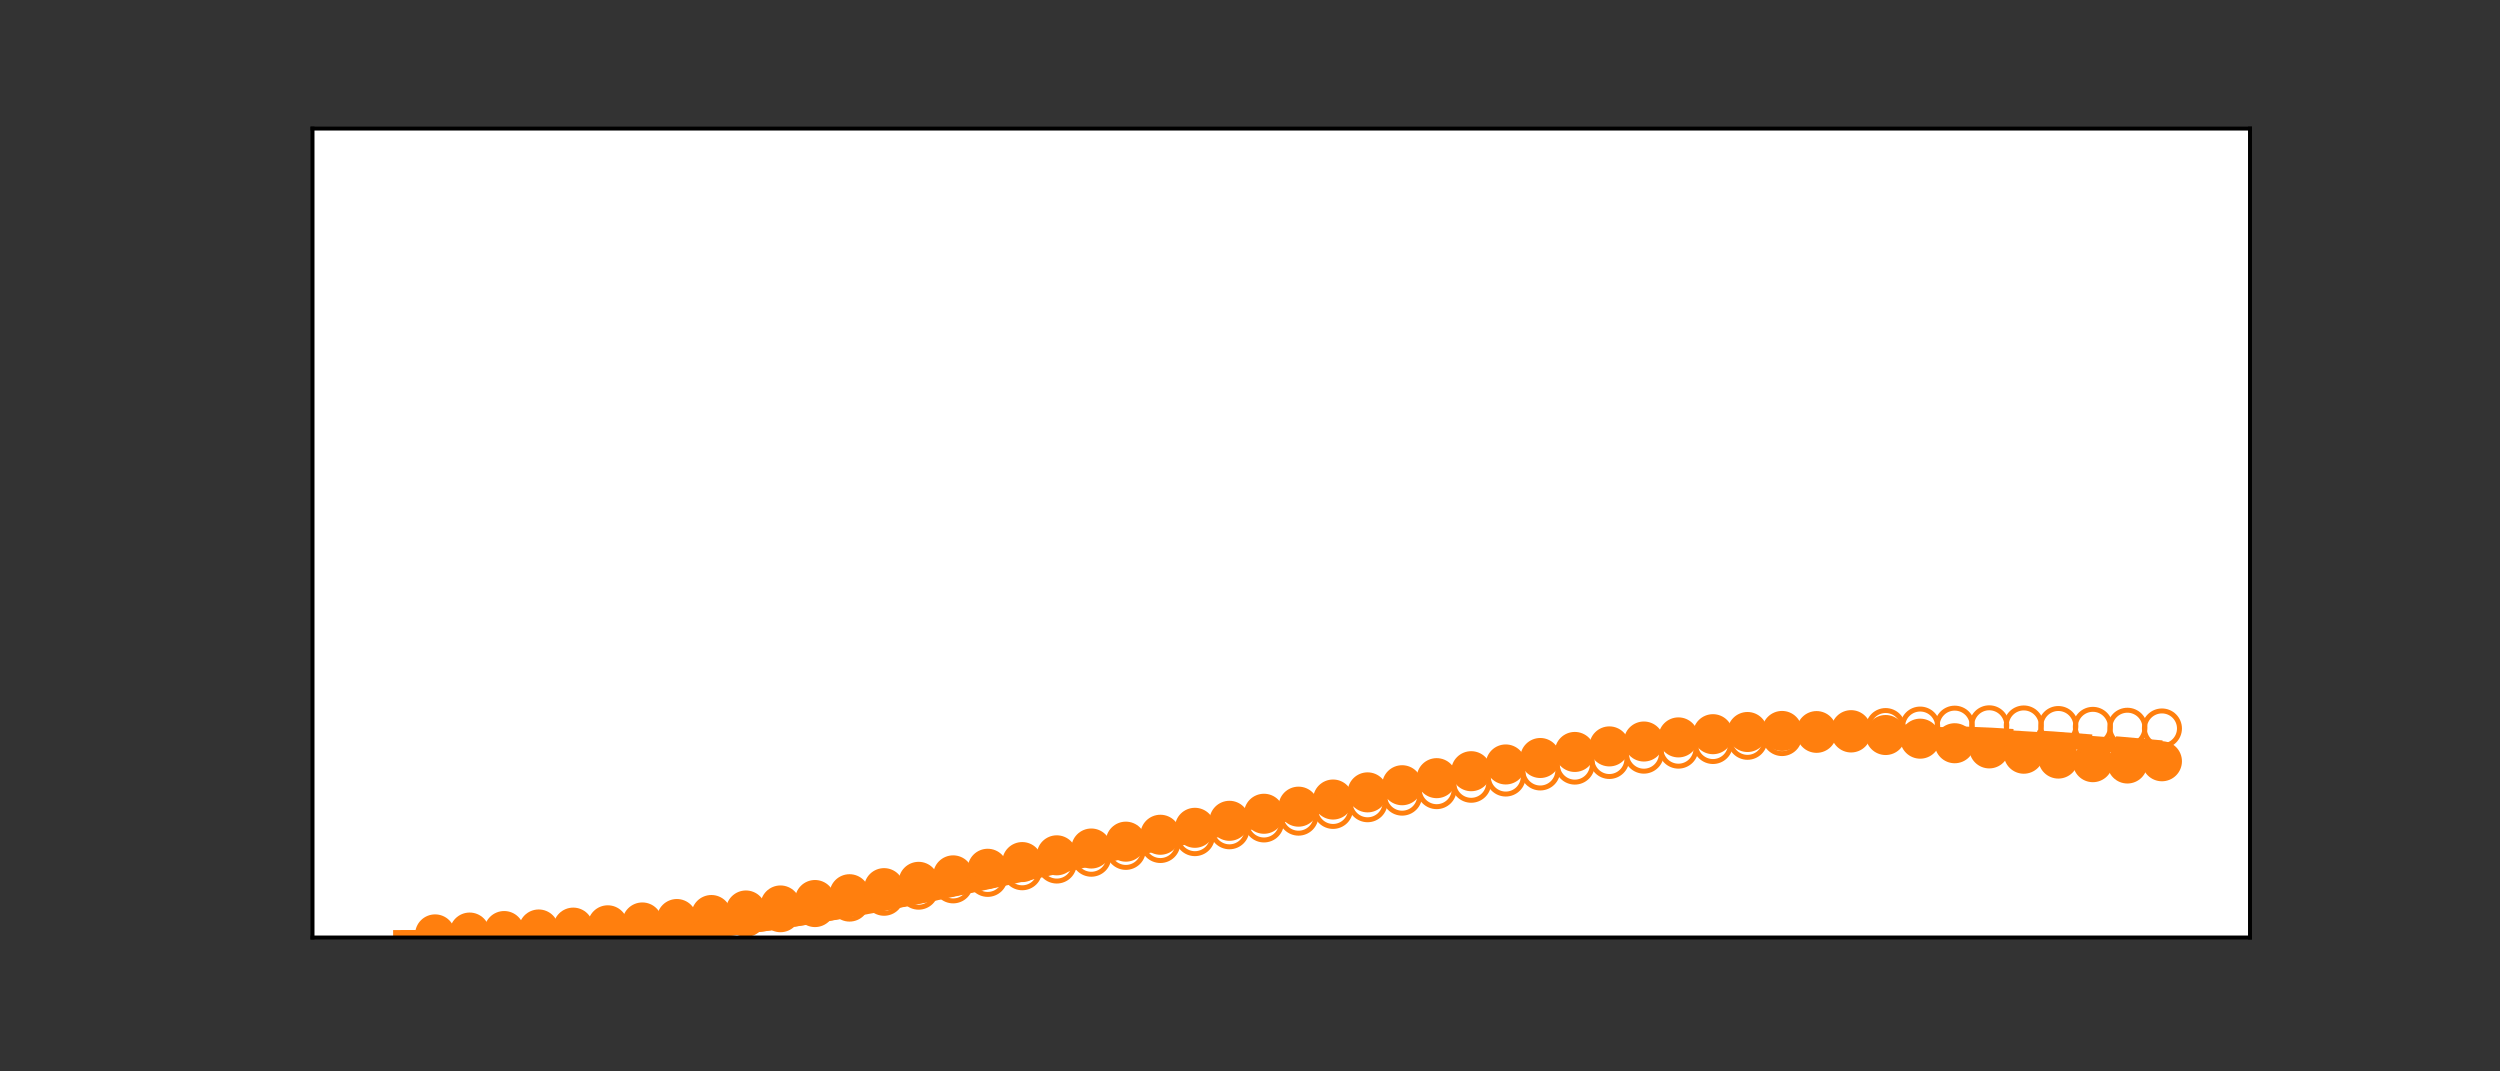 <?xml version="1.0" encoding="utf-8" standalone="no"?>
<!DOCTYPE svg PUBLIC "-//W3C//DTD SVG 1.1//EN"
  "http://www.w3.org/Graphics/SVG/1.1/DTD/svg11.dtd">
<!-- Created with matplotlib (https://matplotlib.org/) -->
<svg height="216pt" version="1.1" viewBox="0 0 504 216" width="504pt" xmlns="http://www.w3.org/2000/svg" xmlns:xlink="http://www.w3.org/1999/xlink">
 <rect x="0" y="0" width="504" height="216" fill="#333333" stroke="none"/>
 <defs>
  <style type="text/css">*{stroke-linecap:butt;stroke-linejoin:round;}</style>
 </defs>
 <g id="figure_1">
  <g id="patch_1">
   <path d="M 0 216 
L 504 216 
L 504 0 
L 0 0 
z
" style="fill:none;"/>
  </g>
  <g id="axes_1">
   <g id="patch_2">
    <path d="M 63 189 
L 453.6 189 
L 453.6 25.92 
L 63 25.92 
z
" style="fill:#ffffff;"/>
   </g>
   <g id="PathCollection_1">
    <path clip-path="url(#pdc7cd2b547)" d="M 87.717 192.539 
C 88.655 192.539 89.554 192.166 90.217 191.503 
C 90.88 190.84 91.253 189.941 91.253 189.003 
C 91.253 188.066 90.88 187.166 90.217 186.503 
C 89.554 185.84 88.655 185.468 87.717 185.468 
C 86.779 185.468 85.88 185.84 85.217 186.503 
C 84.554 187.166 84.182 188.066 84.182 189.003 
C 84.182 189.941 84.554 190.84 85.217 191.503 
C 85.88 192.166 86.779 192.539 87.717 192.539 
z
" style="fill:none;stroke:#ff7f0e;"/>
   </g>
   <g id="PathCollection_2">
    <path clip-path="url(#pdc7cd2b547)" d="M 94.68 192.388 
C 95.617 192.388 96.517 192.016 97.18 191.353 
C 97.843 190.69 98.215 189.791 98.215 188.853 
C 98.215 187.915 97.843 187.016 97.18 186.353 
C 96.517 185.69 95.617 185.317 94.68 185.317 
C 93.742 185.317 92.843 185.69 92.18 186.353 
C 91.517 187.016 91.144 187.915 91.144 188.853 
C 91.144 189.791 91.517 190.69 92.18 191.353 
C 92.843 192.016 93.742 192.388 94.68 192.388 
z
" style="fill:none;stroke:#ff7f0e;"/>
   </g>
   <g id="PathCollection_3">
    <path clip-path="url(#pdc7cd2b547)" d="M 101.642 192.204 
C 102.58 192.204 103.479 191.832 104.142 191.169 
C 104.805 190.505 105.178 189.606 105.178 188.669 
C 105.178 187.731 104.805 186.832 104.142 186.169 
C 103.479 185.505 102.58 185.133 101.642 185.133 
C 100.705 185.133 99.805 185.505 99.142 186.169 
C 98.479 186.832 98.107 187.731 98.107 188.669 
C 98.107 189.606 98.479 190.505 99.142 191.169 
C 99.805 191.832 100.705 192.204 101.642 192.204 
z
" style="fill:none;stroke:#ff7f0e;"/>
   </g>
   <g id="PathCollection_4">
    <path clip-path="url(#pdc7cd2b547)" d="M 108.605 191.955 
C 109.542 191.955 110.442 191.582 111.105 190.919 
C 111.768 190.256 112.14 189.357 112.14 188.419 
C 112.14 187.482 111.768 186.582 111.105 185.919 
C 110.442 185.256 109.542 184.884 108.605 184.884 
C 107.667 184.884 106.768 185.256 106.105 185.919 
C 105.442 186.582 105.069 187.482 105.069 188.419 
C 105.069 189.357 105.442 190.256 106.105 190.919 
C 106.768 191.582 107.667 191.955 108.605 191.955 
z
" style="fill:none;stroke:#ff7f0e;"/>
   </g>
   <g id="PathCollection_5">
    <path clip-path="url(#pdc7cd2b547)" d="M 115.567 191.62 
C 116.505 191.62 117.404 191.247 118.067 190.584 
C 118.73 189.921 119.103 189.022 119.103 188.084 
C 119.103 187.147 118.73 186.247 118.067 185.584 
C 117.404 184.921 116.505 184.549 115.567 184.549 
C 114.63 184.549 113.73 184.921 113.067 185.584 
C 112.404 186.247 112.032 187.147 112.032 188.084 
C 112.032 189.022 112.404 189.921 113.067 190.584 
C 113.73 191.247 114.63 191.62 115.567 191.62 
z
" style="fill:none;stroke:#ff7f0e;"/>
   </g>
   <g id="PathCollection_6">
    <path clip-path="url(#pdc7cd2b547)" d="M 122.53 191.186 
C 123.468 191.186 124.367 190.813 125.03 190.15 
C 125.693 189.487 126.065 188.588 126.065 187.65 
C 126.065 186.712 125.693 185.813 125.03 185.15 
C 124.367 184.487 123.468 184.114 122.53 184.114 
C 121.592 184.114 120.693 184.487 120.03 185.15 
C 119.367 185.813 118.994 186.712 118.994 187.65 
C 118.994 188.588 119.367 189.487 120.03 190.15 
C 120.693 190.813 121.592 191.186 122.53 191.186 
z
" style="fill:none;stroke:#ff7f0e;"/>
   </g>
   <g id="PathCollection_7">
    <path clip-path="url(#pdc7cd2b547)" d="M 129.493 190.645 
C 130.43 190.645 131.33 190.272 131.993 189.609 
C 132.656 188.946 133.028 188.047 133.028 187.109 
C 133.028 186.172 132.656 185.272 131.993 184.609 
C 131.33 183.946 130.43 183.574 129.493 183.574 
C 128.555 183.574 127.656 183.946 126.993 184.609 
C 126.33 185.272 125.957 186.172 125.957 187.109 
C 125.957 188.047 126.33 188.946 126.993 189.609 
C 127.656 190.272 128.555 190.645 129.493 190.645 
z
" style="fill:none;stroke:#ff7f0e;"/>
   </g>
   <g id="PathCollection_8">
    <path clip-path="url(#pdc7cd2b547)" d="M 136.455 189.996 
C 137.393 189.996 138.292 189.623 138.955 188.96 
C 139.618 188.297 139.991 187.398 139.991 186.46 
C 139.991 185.522 139.618 184.623 138.955 183.96 
C 138.292 183.297 137.393 182.925 136.455 182.925 
C 135.517 182.925 134.618 183.297 133.955 183.96 
C 133.292 184.623 132.92 185.522 132.92 186.46 
C 132.92 187.398 133.292 188.297 133.955 188.96 
C 134.618 189.623 135.517 189.996 136.455 189.996 
z
" style="fill:none;stroke:#ff7f0e;"/>
   </g>
   <g id="PathCollection_9">
    <path clip-path="url(#pdc7cd2b547)" d="M 143.418 189.241 
C 144.355 189.241 145.255 188.868 145.918 188.205 
C 146.581 187.542 146.953 186.643 146.953 185.705 
C 146.953 184.767 146.581 183.868 145.918 183.205 
C 145.255 182.542 144.355 182.169 143.418 182.169 
C 142.48 182.169 141.581 182.542 140.918 183.205 
C 140.255 183.868 139.882 184.767 139.882 185.705 
C 139.882 186.643 140.255 187.542 140.918 188.205 
C 141.581 188.868 142.48 189.241 143.418 189.241 
z
" style="fill:none;stroke:#ff7f0e;"/>
   </g>
   <g id="PathCollection_10">
    <path clip-path="url(#pdc7cd2b547)" d="M 150.38 188.385 
C 151.318 188.385 152.217 188.012 152.88 187.349 
C 153.543 186.686 153.916 185.787 153.916 184.849 
C 153.916 183.911 153.543 183.012 152.88 182.349 
C 152.217 181.686 151.318 181.314 150.38 181.314 
C 149.443 181.314 148.543 181.686 147.88 182.349 
C 147.217 183.012 146.845 183.911 146.845 184.849 
C 146.845 185.787 147.217 186.686 147.88 187.349 
C 148.543 188.012 149.443 188.385 150.38 188.385 
z
" style="fill:none;stroke:#ff7f0e;"/>
   </g>
   <g id="PathCollection_11">
    <path clip-path="url(#pdc7cd2b547)" d="M 157.343 187.435 
C 158.28 187.435 159.18 187.063 159.843 186.4 
C 160.506 185.737 160.878 184.838 160.878 183.9 
C 160.878 182.962 160.506 182.063 159.843 181.4 
C 159.18 180.737 158.28 180.364 157.343 180.364 
C 156.405 180.364 155.506 180.737 154.843 181.4 
C 154.18 182.063 153.807 182.962 153.807 183.9 
C 153.807 184.838 154.18 185.737 154.843 186.4 
C 155.506 187.063 156.405 187.435 157.343 187.435 
z
" style="fill:none;stroke:#ff7f0e;"/>
   </g>
   <g id="PathCollection_12">
    <path clip-path="url(#pdc7cd2b547)" d="M 164.305 186.402 
C 165.243 186.402 166.142 186.029 166.805 185.366 
C 167.468 184.703 167.841 183.804 167.841 182.866 
C 167.841 181.929 167.468 181.029 166.805 180.366 
C 166.142 179.703 165.243 179.331 164.305 179.331 
C 163.368 179.331 162.468 179.703 161.805 180.366 
C 161.142 181.029 160.77 181.929 160.77 182.866 
C 160.77 183.804 161.142 184.703 161.805 185.366 
C 162.468 186.029 163.368 186.402 164.305 186.402 
z
" style="fill:none;stroke:#ff7f0e;"/>
   </g>
   <g id="PathCollection_13">
    <path clip-path="url(#pdc7cd2b547)" d="M 171.268 185.294 
C 172.206 185.294 173.105 184.921 173.768 184.258 
C 174.431 183.595 174.803 182.696 174.803 181.758 
C 174.803 180.821 174.431 179.921 173.768 179.258 
C 173.105 178.595 172.206 178.223 171.268 178.223 
C 170.33 178.223 169.431 178.595 168.768 179.258 
C 168.105 179.921 167.732 180.821 167.732 181.758 
C 167.732 182.696 168.105 183.595 168.768 184.258 
C 169.431 184.921 170.33 185.294 171.268 185.294 
z
" style="fill:none;stroke:#ff7f0e;"/>
   </g>
   <g id="PathCollection_14">
    <path clip-path="url(#pdc7cd2b547)" d="M 178.23 184.121 
C 179.168 184.121 180.067 183.748 180.73 183.085 
C 181.393 182.422 181.766 181.523 181.766 180.585 
C 181.766 179.648 181.393 178.748 180.73 178.085 
C 180.067 177.422 179.168 177.05 178.23 177.05 
C 177.293 177.05 176.393 177.422 175.73 178.085 
C 175.067 178.748 174.695 179.648 174.695 180.585 
C 174.695 181.523 175.067 182.422 175.73 183.085 
C 176.393 183.748 177.293 184.121 178.23 184.121 
z
" style="fill:none;stroke:#ff7f0e;"/>
   </g>
   <g id="PathCollection_15">
    <path clip-path="url(#pdc7cd2b547)" d="M 185.193 182.894 
C 186.131 182.894 187.03 182.521 187.693 181.858 
C 188.356 181.195 188.729 180.296 188.729 179.358 
C 188.729 178.42 188.356 177.521 187.693 176.858 
C 187.03 176.195 186.131 175.823 185.193 175.823 
C 184.255 175.823 183.356 176.195 182.693 176.858 
C 182.03 177.521 181.658 178.42 181.658 179.358 
C 181.658 180.296 182.03 181.195 182.693 181.858 
C 183.356 182.521 184.255 182.894 185.193 182.894 
z
" style="fill:none;stroke:#ff7f0e;"/>
   </g>
   <g id="PathCollection_16">
    <path clip-path="url(#pdc7cd2b547)" d="M 192.156 181.621 
C 193.093 181.621 193.993 181.249 194.656 180.586 
C 195.319 179.923 195.691 179.024 195.691 178.086 
C 195.691 177.148 195.319 176.249 194.656 175.586 
C 193.993 174.923 193.093 174.55 192.156 174.55 
C 191.218 174.55 190.319 174.923 189.656 175.586 
C 188.993 176.249 188.62 177.148 188.62 178.086 
C 188.62 179.024 188.993 179.923 189.656 180.586 
C 190.319 181.249 191.218 181.621 192.156 181.621 
z
" style="fill:none;stroke:#ff7f0e;"/>
   </g>
   <g id="PathCollection_17">
    <path clip-path="url(#pdc7cd2b547)" d="M 199.118 180.313 
C 200.056 180.313 200.955 179.941 201.618 179.278 
C 202.281 178.615 202.654 177.715 202.654 176.778 
C 202.654 175.84 202.281 174.941 201.618 174.278 
C 200.955 173.615 200.056 173.242 199.118 173.242 
C 198.181 173.242 197.281 173.615 196.618 174.278 
C 195.955 174.941 195.583 175.84 195.583 176.778 
C 195.583 177.715 195.955 178.615 196.618 179.278 
C 197.281 179.941 198.181 180.313 199.118 180.313 
z
" style="fill:none;stroke:#ff7f0e;"/>
   </g>
   <g id="PathCollection_18">
    <path clip-path="url(#pdc7cd2b547)" d="M 206.081 178.977 
C 207.018 178.977 207.918 178.604 208.581 177.941 
C 209.244 177.278 209.616 176.379 209.616 175.441 
C 209.616 174.504 209.244 173.604 208.581 172.941 
C 207.918 172.278 207.018 171.906 206.081 171.906 
C 205.143 171.906 204.244 172.278 203.581 172.941 
C 202.918 173.604 202.545 174.504 202.545 175.441 
C 202.545 176.379 202.918 177.278 203.581 177.941 
C 204.244 178.604 205.143 178.977 206.081 178.977 
z
" style="fill:none;stroke:#ff7f0e;"/>
   </g>
   <g id="PathCollection_19">
    <path clip-path="url(#pdc7cd2b547)" d="M 213.043 177.62 
C 213.981 177.62 214.88 177.248 215.543 176.585 
C 216.206 175.922 216.579 175.022 216.579 174.085 
C 216.579 173.147 216.206 172.248 215.543 171.585 
C 214.88 170.922 213.981 170.549 213.043 170.549 
C 212.106 170.549 211.206 170.922 210.543 171.585 
C 209.88 172.248 209.508 173.147 209.508 174.085 
C 209.508 175.022 209.88 175.922 210.543 176.585 
C 211.206 177.248 212.106 177.62 213.043 177.62 
z
" style="fill:none;stroke:#ff7f0e;"/>
   </g>
   <g id="PathCollection_20">
    <path clip-path="url(#pdc7cd2b547)" d="M 220.006 176.249 
C 220.944 176.249 221.843 175.876 222.506 175.213 
C 223.169 174.55 223.541 173.651 223.541 172.713 
C 223.541 171.776 223.169 170.876 222.506 170.213 
C 221.843 169.55 220.944 169.178 220.006 169.178 
C 219.068 169.178 218.169 169.55 217.506 170.213 
C 216.843 170.876 216.47 171.776 216.47 172.713 
C 216.47 173.651 216.843 174.55 217.506 175.213 
C 218.169 175.876 219.068 176.249 220.006 176.249 
z
" style="fill:none;stroke:#ff7f0e;"/>
   </g>
   <g id="PathCollection_21">
    <path clip-path="url(#pdc7cd2b547)" d="M 226.968 174.869 
C 227.906 174.869 228.805 174.496 229.468 173.833 
C 230.131 173.17 230.504 172.271 230.504 171.333 
C 230.504 170.395 230.131 169.496 229.468 168.833 
C 228.805 168.17 227.906 167.798 226.968 167.798 
C 226.031 167.798 225.131 168.17 224.468 168.833 
C 223.805 169.496 223.433 170.395 223.433 171.333 
C 223.433 172.271 223.805 173.17 224.468 173.833 
C 225.131 174.496 226.031 174.869 226.968 174.869 
z
" style="fill:none;stroke:#ff7f0e;"/>
   </g>
   <g id="PathCollection_22">
    <path clip-path="url(#pdc7cd2b547)" d="M 233.931 173.484 
C 234.869 173.484 235.768 173.111 236.431 172.448 
C 237.094 171.785 237.467 170.886 237.467 169.948 
C 237.467 169.011 237.094 168.111 236.431 167.448 
C 235.768 166.785 234.869 166.413 233.931 166.413 
C 232.993 166.413 232.094 166.785 231.431 167.448 
C 230.768 168.111 230.395 169.011 230.395 169.948 
C 230.395 170.886 230.768 171.785 231.431 172.448 
C 232.094 173.111 232.993 173.484 233.931 173.484 
z
" style="fill:none;stroke:#ff7f0e;"/>
   </g>
   <g id="PathCollection_23">
    <path clip-path="url(#pdc7cd2b547)" d="M 240.894 172.099 
C 241.831 172.099 242.731 171.726 243.394 171.063 
C 244.057 170.4 244.429 169.501 244.429 168.563 
C 244.429 167.625 244.057 166.726 243.394 166.063 
C 242.731 165.4 241.831 165.027 240.894 165.027 
C 239.956 165.027 239.057 165.4 238.394 166.063 
C 237.731 166.726 237.358 167.625 237.358 168.563 
C 237.358 169.501 237.731 170.4 238.394 171.063 
C 239.057 171.726 239.956 172.099 240.894 172.099 
z
" style="fill:none;stroke:#ff7f0e;"/>
   </g>
   <g id="PathCollection_24">
    <path clip-path="url(#pdc7cd2b547)" d="M 247.856 170.716 
C 248.794 170.716 249.693 170.343 250.356 169.68 
C 251.019 169.017 251.392 168.118 251.392 167.18 
C 251.392 166.243 251.019 165.343 250.356 164.68 
C 249.693 164.017 248.794 163.645 247.856 163.645 
C 246.919 163.645 246.019 164.017 245.356 164.68 
C 244.693 165.343 244.321 166.243 244.321 167.18 
C 244.321 168.118 244.693 169.017 245.356 169.68 
C 246.019 170.343 246.919 170.716 247.856 170.716 
z
" style="fill:none;stroke:#ff7f0e;"/>
   </g>
   <g id="PathCollection_25">
    <path clip-path="url(#pdc7cd2b547)" d="M 254.819 169.338 
C 255.756 169.338 256.656 168.966 257.319 168.303 
C 257.982 167.64 258.354 166.74 258.354 165.803 
C 258.354 164.865 257.982 163.966 257.319 163.303 
C 256.656 162.64 255.756 162.267 254.819 162.267 
C 253.881 162.267 252.982 162.64 252.319 163.303 
C 251.656 163.966 251.283 164.865 251.283 165.803 
C 251.283 166.74 251.656 167.64 252.319 168.303 
C 252.982 168.966 253.881 169.338 254.819 169.338 
z
" style="fill:none;stroke:#ff7f0e;"/>
   </g>
   <g id="PathCollection_26">
    <path clip-path="url(#pdc7cd2b547)" d="M 261.781 167.969 
C 262.719 167.969 263.618 167.596 264.281 166.933 
C 264.944 166.27 265.317 165.371 265.317 164.433 
C 265.317 163.496 264.944 162.596 264.281 161.933 
C 263.618 161.27 262.719 160.898 261.781 160.898 
C 260.844 160.898 259.944 161.27 259.281 161.933 
C 258.618 162.596 258.246 163.496 258.246 164.433 
C 258.246 165.371 258.618 166.27 259.281 166.933 
C 259.944 167.596 260.844 167.969 261.781 167.969 
z
" style="fill:none;stroke:#ff7f0e;"/>
   </g>
   <g id="PathCollection_27">
    <path clip-path="url(#pdc7cd2b547)" d="M 268.744 166.61 
C 269.681 166.61 270.581 166.237 271.244 165.574 
C 271.907 164.911 272.279 164.012 272.279 163.074 
C 272.279 162.137 271.907 161.237 271.244 160.574 
C 270.581 159.911 269.681 159.539 268.744 159.539 
C 267.806 159.539 266.907 159.911 266.244 160.574 
C 265.581 161.237 265.208 162.137 265.208 163.074 
C 265.208 164.012 265.581 164.911 266.244 165.574 
C 266.907 166.237 267.806 166.61 268.744 166.61 
z
" style="fill:none;stroke:#ff7f0e;"/>
   </g>
   <g id="PathCollection_28">
    <path clip-path="url(#pdc7cd2b547)" d="M 275.706 165.264 
C 276.644 165.264 277.543 164.892 278.206 164.229 
C 278.869 163.566 279.242 162.666 279.242 161.729 
C 279.242 160.791 278.869 159.892 278.206 159.229 
C 277.543 158.566 276.644 158.193 275.706 158.193 
C 274.769 158.193 273.869 158.566 273.206 159.229 
C 272.543 159.892 272.171 160.791 272.171 161.729 
C 272.171 162.666 272.543 163.566 273.206 164.229 
C 273.869 164.892 274.769 165.264 275.706 165.264 
z
" style="fill:none;stroke:#ff7f0e;"/>
   </g>
   <g id="PathCollection_29">
    <path clip-path="url(#pdc7cd2b547)" d="M 282.669 163.934 
C 283.607 163.934 284.506 163.562 285.169 162.899 
C 285.832 162.236 286.205 161.337 286.205 160.399 
C 286.205 159.461 285.832 158.562 285.169 157.899 
C 284.506 157.236 283.607 156.863 282.669 156.863 
C 281.731 156.863 280.832 157.236 280.169 157.899 
C 279.506 158.562 279.133 159.461 279.133 160.399 
C 279.133 161.337 279.506 162.236 280.169 162.899 
C 280.832 163.562 281.731 163.934 282.669 163.934 
z
" style="fill:none;stroke:#ff7f0e;"/>
   </g>
   <g id="PathCollection_30">
    <path clip-path="url(#pdc7cd2b547)" d="M 289.632 162.624 
C 290.569 162.624 291.469 162.252 292.132 161.589 
C 292.795 160.926 293.167 160.027 293.167 159.089 
C 293.167 158.151 292.795 157.252 292.132 156.589 
C 291.469 155.926 290.569 155.553 289.632 155.553 
C 288.694 155.553 287.795 155.926 287.132 156.589 
C 286.469 157.252 286.096 158.151 286.096 159.089 
C 286.096 160.027 286.469 160.926 287.132 161.589 
C 287.795 162.252 288.694 162.624 289.632 162.624 
z
" style="fill:none;stroke:#ff7f0e;"/>
   </g>
   <g id="PathCollection_31">
    <path clip-path="url(#pdc7cd2b547)" d="M 296.594 161.338 
C 297.532 161.338 298.431 160.966 299.094 160.303 
C 299.757 159.64 300.13 158.74 300.13 157.803 
C 300.13 156.865 299.757 155.966 299.094 155.303 
C 298.431 154.64 297.532 154.267 296.594 154.267 
C 295.656 154.267 294.757 154.64 294.094 155.303 
C 293.431 155.966 293.059 156.865 293.059 157.803 
C 293.059 158.74 293.431 159.64 294.094 160.303 
C 294.757 160.966 295.656 161.338 296.594 161.338 
z
" style="fill:none;stroke:#ff7f0e;"/>
   </g>
   <g id="PathCollection_32">
    <path clip-path="url(#pdc7cd2b547)" d="M 303.557 160.081 
C 304.494 160.081 305.394 159.708 306.057 159.045 
C 306.72 158.382 307.092 157.483 307.092 156.545 
C 307.092 155.608 306.72 154.708 306.057 154.045 
C 305.394 153.382 304.494 153.01 303.557 153.01 
C 302.619 153.01 301.72 153.382 301.057 154.045 
C 300.394 154.708 300.021 155.608 300.021 156.545 
C 300.021 157.483 300.394 158.382 301.057 159.045 
C 301.72 159.708 302.619 160.081 303.557 160.081 
z
" style="fill:none;stroke:#ff7f0e;"/>
   </g>
   <g id="PathCollection_33">
    <path clip-path="url(#pdc7cd2b547)" d="M 310.519 158.858 
C 311.457 158.858 312.356 158.486 313.019 157.823 
C 313.682 157.16 314.055 156.26 314.055 155.323 
C 314.055 154.385 313.682 153.486 313.019 152.823 
C 312.356 152.16 311.457 151.787 310.519 151.787 
C 309.582 151.787 308.682 152.16 308.019 152.823 
C 307.356 153.486 306.984 154.385 306.984 155.323 
C 306.984 156.26 307.356 157.16 308.019 157.823 
C 308.682 158.486 309.582 158.858 310.519 158.858 
z
" style="fill:none;stroke:#ff7f0e;"/>
   </g>
   <g id="PathCollection_34">
    <path clip-path="url(#pdc7cd2b547)" d="M 317.482 157.676 
C 318.419 157.676 319.319 157.304 319.982 156.641 
C 320.645 155.978 321.017 155.079 321.017 154.141 
C 321.017 153.203 320.645 152.304 319.982 151.641 
C 319.319 150.978 318.419 150.605 317.482 150.605 
C 316.544 150.605 315.645 150.978 314.982 151.641 
C 314.319 152.304 313.946 153.203 313.946 154.141 
C 313.946 155.079 314.319 155.978 314.982 156.641 
C 315.645 157.304 316.544 157.676 317.482 157.676 
z
" style="fill:none;stroke:#ff7f0e;"/>
   </g>
   <g id="PathCollection_35">
    <path clip-path="url(#pdc7cd2b547)" d="M 324.444 156.544 
C 325.382 156.544 326.281 156.171 326.944 155.508 
C 327.607 154.845 327.98 153.946 327.98 153.008 
C 327.98 152.07 327.607 151.171 326.944 150.508 
C 326.281 149.845 325.382 149.473 324.444 149.473 
C 323.507 149.473 322.607 149.845 321.944 150.508 
C 321.281 151.171 320.909 152.07 320.909 153.008 
C 320.909 153.946 321.281 154.845 321.944 155.508 
C 322.607 156.171 323.507 156.544 324.444 156.544 
z
" style="fill:none;stroke:#ff7f0e;"/>
   </g>
   <g id="PathCollection_36">
    <path clip-path="url(#pdc7cd2b547)" d="M 331.407 155.468 
C 332.345 155.468 333.244 155.095 333.907 154.432 
C 334.57 153.769 334.942 152.87 334.942 151.932 
C 334.942 150.995 334.57 150.095 333.907 149.432 
C 333.244 148.769 332.345 148.397 331.407 148.397 
C 330.469 148.397 329.57 148.769 328.907 149.432 
C 328.244 150.095 327.871 150.995 327.871 151.932 
C 327.871 152.87 328.244 153.769 328.907 154.432 
C 329.57 155.095 330.469 155.468 331.407 155.468 
z
" style="fill:none;stroke:#ff7f0e;"/>
   </g>
   <g id="PathCollection_37">
    <path clip-path="url(#pdc7cd2b547)" d="M 338.37 154.459 
C 339.307 154.459 340.207 154.086 340.87 153.423 
C 341.533 152.76 341.905 151.861 341.905 150.923 
C 341.905 149.985 341.533 149.086 340.87 148.423 
C 340.207 147.76 339.307 147.388 338.37 147.388 
C 337.432 147.388 336.533 147.76 335.87 148.423 
C 335.207 149.086 334.834 149.985 334.834 150.923 
C 334.834 151.861 335.207 152.76 335.87 153.423 
C 336.533 154.086 337.432 154.459 338.37 154.459 
z
" style="fill:none;stroke:#ff7f0e;"/>
   </g>
   <g id="PathCollection_38">
    <path clip-path="url(#pdc7cd2b547)" d="M 345.332 153.525 
C 346.27 153.525 347.169 153.153 347.832 152.49 
C 348.495 151.827 348.868 150.927 348.868 149.99 
C 348.868 149.052 348.495 148.153 347.832 147.49 
C 347.169 146.827 346.27 146.454 345.332 146.454 
C 344.394 146.454 343.495 146.827 342.832 147.49 
C 342.169 148.153 341.797 149.052 341.797 149.99 
C 341.797 150.927 342.169 151.827 342.832 152.49 
C 343.495 153.153 344.394 153.525 345.332 153.525 
z
" style="fill:none;stroke:#ff7f0e;"/>
   </g>
   <g id="PathCollection_39">
    <path clip-path="url(#pdc7cd2b547)" d="M 352.295 152.677 
C 353.232 152.677 354.132 152.305 354.795 151.642 
C 355.458 150.979 355.83 150.079 355.83 149.142 
C 355.83 148.204 355.458 147.305 354.795 146.642 
C 354.132 145.979 353.232 145.606 352.295 145.606 
C 351.357 145.606 350.458 145.979 349.795 146.642 
C 349.132 147.305 348.759 148.204 348.759 149.142 
C 348.759 150.079 349.132 150.979 349.795 151.642 
C 350.458 152.305 351.357 152.677 352.295 152.677 
z
" style="fill:none;stroke:#ff7f0e;"/>
   </g>
   <g id="PathCollection_40">
    <path clip-path="url(#pdc7cd2b547)" d="M 359.257 151.924 
C 360.195 151.924 361.094 151.552 361.757 150.889 
C 362.42 150.226 362.793 149.326 362.793 148.389 
C 362.793 147.451 362.42 146.552 361.757 145.889 
C 361.094 145.226 360.195 144.853 359.257 144.853 
C 358.32 144.853 357.42 145.226 356.757 145.889 
C 356.094 146.552 355.722 147.451 355.722 148.389 
C 355.722 149.326 356.094 150.226 356.757 150.889 
C 357.42 151.552 358.32 151.924 359.257 151.924 
z
" style="fill:none;stroke:#ff7f0e;"/>
   </g>
   <g id="PathCollection_41">
    <path clip-path="url(#pdc7cd2b547)" d="M 366.22 151.275 
C 367.157 151.275 368.057 150.902 368.72 150.239 
C 369.383 149.576 369.755 148.677 369.755 147.739 
C 369.755 146.802 369.383 145.902 368.72 145.239 
C 368.057 144.576 367.157 144.204 366.22 144.204 
C 365.282 144.204 364.383 144.576 363.72 145.239 
C 363.057 145.902 362.684 146.802 362.684 147.739 
C 362.684 148.677 363.057 149.576 363.72 150.239 
C 364.383 150.902 365.282 151.275 366.22 151.275 
z
" style="fill:none;stroke:#ff7f0e;"/>
   </g>
   <g id="PathCollection_42">
    <path clip-path="url(#pdc7cd2b547)" d="M 373.182 150.737 
C 374.12 150.737 375.019 150.364 375.682 149.701 
C 376.345 149.038 376.718 148.139 376.718 147.201 
C 376.718 146.264 376.345 145.364 375.682 144.701 
C 375.019 144.038 374.12 143.666 373.182 143.666 
C 372.245 143.666 371.345 144.038 370.682 144.701 
C 370.019 145.364 369.647 146.264 369.647 147.201 
C 369.647 148.139 370.019 149.038 370.682 149.701 
C 371.345 150.364 372.245 150.737 373.182 150.737 
z
" style="fill:none;stroke:#ff7f0e;"/>
   </g>
   <g id="PathCollection_43">
    <path clip-path="url(#pdc7cd2b547)" d="M 380.145 150.316 
C 381.083 150.316 381.982 149.944 382.645 149.281 
C 383.308 148.618 383.68 147.718 383.68 146.781 
C 383.68 145.843 383.308 144.944 382.645 144.281 
C 381.982 143.618 381.083 143.245 380.145 143.245 
C 379.207 143.245 378.308 143.618 377.645 144.281 
C 376.982 144.944 376.609 145.843 376.609 146.781 
C 376.609 147.718 376.982 148.618 377.645 149.281 
C 378.308 149.944 379.207 150.316 380.145 150.316 
z
" style="fill:none;stroke:#ff7f0e;"/>
   </g>
   <g id="PathCollection_44">
    <path clip-path="url(#pdc7cd2b547)" d="M 387.107 150.015 
C 388.045 150.015 388.944 149.642 389.607 148.979 
C 390.27 148.316 390.643 147.417 390.643 146.479 
C 390.643 145.542 390.27 144.642 389.607 143.979 
C 388.944 143.316 388.045 142.944 387.107 142.944 
C 386.17 142.944 385.27 143.316 384.607 143.979 
C 383.944 144.642 383.572 145.542 383.572 146.479 
C 383.572 147.417 383.944 148.316 384.607 148.979 
C 385.27 149.642 386.17 150.015 387.107 150.015 
z
" style="fill:none;stroke:#ff7f0e;"/>
   </g>
   <g id="PathCollection_45">
    <path clip-path="url(#pdc7cd2b547)" d="M 394.07 149.832 
C 395.008 149.832 395.907 149.459 396.57 148.796 
C 397.233 148.133 397.606 147.234 397.606 146.296 
C 397.606 145.359 397.233 144.459 396.57 143.796 
C 395.907 143.133 395.008 142.761 394.07 142.761 
C 393.132 142.761 392.233 143.133 391.57 143.796 
C 390.907 144.459 390.535 145.359 390.535 146.296 
C 390.535 147.234 390.907 148.133 391.57 148.796 
C 392.233 149.459 393.132 149.832 394.07 149.832 
z
" style="fill:none;stroke:#ff7f0e;"/>
   </g>
   <g id="PathCollection_46">
    <path clip-path="url(#pdc7cd2b547)" d="M 401.033 149.762 
C 401.97 149.762 402.87 149.39 403.533 148.727 
C 404.196 148.064 404.568 147.164 404.568 146.227 
C 404.568 145.289 404.196 144.39 403.533 143.727 
C 402.87 143.064 401.97 142.691 401.033 142.691 
C 400.095 142.691 399.196 143.064 398.533 143.727 
C 397.87 144.39 397.497 145.289 397.497 146.227 
C 397.497 147.164 397.87 148.064 398.533 148.727 
C 399.196 149.39 400.095 149.762 401.033 149.762 
z
" style="fill:none;stroke:#ff7f0e;"/>
   </g>
   <g id="PathCollection_47">
    <path clip-path="url(#pdc7cd2b547)" d="M 407.995 149.793 
C 408.933 149.793 409.832 149.421 410.495 148.758 
C 411.158 148.095 411.531 147.195 411.531 146.258 
C 411.531 145.32 411.158 144.421 410.495 143.758 
C 409.832 143.095 408.933 142.722 407.995 142.722 
C 407.058 142.722 406.158 143.095 405.495 143.758 
C 404.832 144.421 404.46 145.32 404.46 146.258 
C 404.46 147.195 404.832 148.095 405.495 148.758 
C 406.158 149.421 407.058 149.793 407.995 149.793 
z
" style="fill:none;stroke:#ff7f0e;"/>
   </g>
   <g id="PathCollection_48">
    <path clip-path="url(#pdc7cd2b547)" d="M 414.958 149.906 
C 415.895 149.906 416.795 149.533 417.458 148.87 
C 418.121 148.207 418.493 147.308 418.493 146.37 
C 418.493 145.433 418.121 144.533 417.458 143.87 
C 416.795 143.207 415.895 142.835 414.958 142.835 
C 414.02 142.835 413.121 143.207 412.458 143.87 
C 411.795 144.533 411.422 145.433 411.422 146.37 
C 411.422 147.308 411.795 148.207 412.458 148.87 
C 413.121 149.533 414.02 149.906 414.958 149.906 
z
" style="fill:none;stroke:#ff7f0e;"/>
   </g>
   <g id="PathCollection_49">
    <path clip-path="url(#pdc7cd2b547)" d="M 421.92 150.072 
C 422.858 150.072 423.757 149.7 424.42 149.037 
C 425.083 148.374 425.456 147.474 425.456 146.537 
C 425.456 145.599 425.083 144.7 424.42 144.037 
C 423.757 143.374 422.858 143.001 421.92 143.001 
C 420.983 143.001 420.083 143.374 419.42 144.037 
C 418.757 144.7 418.385 145.599 418.385 146.537 
C 418.385 147.474 418.757 148.374 419.42 149.037 
C 420.083 149.7 420.983 150.072 421.92 150.072 
z
" style="fill:none;stroke:#ff7f0e;"/>
   </g>
   <g id="PathCollection_50">
    <path clip-path="url(#pdc7cd2b547)" d="M 428.883 150.253 
C 429.821 150.253 430.72 149.88 431.383 149.217 
C 432.046 148.554 432.418 147.655 432.418 146.717 
C 432.418 145.78 432.046 144.88 431.383 144.217 
C 430.72 143.554 429.821 143.182 428.883 143.182 
C 427.945 143.182 427.046 143.554 426.383 144.217 
C 425.72 144.88 425.347 145.78 425.347 146.717 
C 425.347 147.655 425.72 148.554 426.383 149.217 
C 427.046 149.88 427.945 150.253 428.883 150.253 
z
" style="fill:none;stroke:#ff7f0e;"/>
   </g>
   <g id="PathCollection_51">
    <path clip-path="url(#pdc7cd2b547)" d="M 435.845 150.397 
C 436.783 150.397 437.682 150.024 438.345 149.361 
C 439.008 148.698 439.381 147.799 439.381 146.861 
C 439.381 145.924 439.008 145.024 438.345 144.361 
C 437.682 143.698 436.783 143.326 435.845 143.326 
C 434.908 143.326 434.008 143.698 433.345 144.361 
C 432.682 145.024 432.31 145.924 432.31 146.861 
C 432.31 147.799 432.682 148.698 433.345 149.361 
C 434.008 150.024 434.908 150.397 435.845 150.397 
z
" style="fill:none;stroke:#ff7f0e;"/>
   </g>
   <g id="PathCollection_52">
    <defs>
     <path d="M 0 3.536 
C 0.938 3.536 1.837 3.163 2.5 2.5 
C 3.163 1.837 3.536 0.938 3.536 0 
C 3.536 -0.938 3.163 -1.837 2.5 -2.5 
C 1.837 -3.163 0.938 -3.536 0 -3.536 
C -0.938 -3.536 -1.837 -3.163 -2.5 -2.5 
C -3.163 -1.837 -3.536 -0.938 -3.536 0 
C -3.536 0.938 -3.163 1.837 -2.5 2.5 
C -1.837 3.163 -0.938 3.536 0 3.536 
z
" id="m901e949c72" style="stroke:#ff7f0e;"/>
    </defs>
    <g clip-path="url(#pdc7cd2b547)">
     <use style="fill:#ff7f0e;stroke:#ff7f0e;" x="87.717" xlink:href="#m901e949c72" y="188.374"/>
    </g>
   </g>
   <g id="PathCollection_53">
    <g clip-path="url(#pdc7cd2b547)">
     <use style="fill:#ff7f0e;stroke:#ff7f0e;" x="94.68" xlink:href="#m901e949c72" y="188.005"/>
    </g>
   </g>
   <g id="PathCollection_54">
    <g clip-path="url(#pdc7cd2b547)">
     <use style="fill:#ff7f0e;stroke:#ff7f0e;" x="101.642" xlink:href="#m901e949c72" y="187.699"/>
    </g>
   </g>
   <g id="PathCollection_55">
    <g clip-path="url(#pdc7cd2b547)">
     <use style="fill:#ff7f0e;stroke:#ff7f0e;" x="108.605" xlink:href="#m901e949c72" y="187.384"/>
    </g>
   </g>
   <g id="PathCollection_56">
    <g clip-path="url(#pdc7cd2b547)">
     <use style="fill:#ff7f0e;stroke:#ff7f0e;" x="115.567" xlink:href="#m901e949c72" y="187.009"/>
    </g>
   </g>
   <g id="PathCollection_57">
    <g clip-path="url(#pdc7cd2b547)">
     <use style="fill:#ff7f0e;stroke:#ff7f0e;" x="122.53" xlink:href="#m901e949c72" y="186.543"/>
    </g>
   </g>
   <g id="PathCollection_58">
    <g clip-path="url(#pdc7cd2b547)">
     <use style="fill:#ff7f0e;stroke:#ff7f0e;" x="129.493" xlink:href="#m901e949c72" y="185.968"/>
    </g>
   </g>
   <g id="PathCollection_59">
    <g clip-path="url(#pdc7cd2b547)">
     <use style="fill:#ff7f0e;stroke:#ff7f0e;" x="136.455" xlink:href="#m901e949c72" y="185.276"/>
    </g>
   </g>
   <g id="PathCollection_60">
    <g clip-path="url(#pdc7cd2b547)">
     <use style="fill:#ff7f0e;stroke:#ff7f0e;" x="143.418" xlink:href="#m901e949c72" y="184.469"/>
    </g>
   </g>
   <g id="PathCollection_61">
    <g clip-path="url(#pdc7cd2b547)">
     <use style="fill:#ff7f0e;stroke:#ff7f0e;" x="150.38" xlink:href="#m901e949c72" y="183.554"/>
    </g>
   </g>
   <g id="PathCollection_62">
    <g clip-path="url(#pdc7cd2b547)">
     <use style="fill:#ff7f0e;stroke:#ff7f0e;" x="157.343" xlink:href="#m901e949c72" y="182.542"/>
    </g>
   </g>
   <g id="PathCollection_63">
    <g clip-path="url(#pdc7cd2b547)">
     <use style="fill:#ff7f0e;stroke:#ff7f0e;" x="164.305" xlink:href="#m901e949c72" y="181.444"/>
    </g>
   </g>
   <g id="PathCollection_64">
    <g clip-path="url(#pdc7cd2b547)">
     <use style="fill:#ff7f0e;stroke:#ff7f0e;" x="171.268" xlink:href="#m901e949c72" y="180.276"/>
    </g>
   </g>
   <g id="PathCollection_65">
    <g clip-path="url(#pdc7cd2b547)">
     <use style="fill:#ff7f0e;stroke:#ff7f0e;" x="178.23" xlink:href="#m901e949c72" y="179.05"/>
    </g>
   </g>
   <g id="PathCollection_66">
    <g clip-path="url(#pdc7cd2b547)">
     <use style="fill:#ff7f0e;stroke:#ff7f0e;" x="185.193" xlink:href="#m901e949c72" y="177.78"/>
    </g>
   </g>
   <g id="PathCollection_67">
    <g clip-path="url(#pdc7cd2b547)">
     <use style="fill:#ff7f0e;stroke:#ff7f0e;" x="192.156" xlink:href="#m901e949c72" y="176.475"/>
    </g>
   </g>
   <g id="PathCollection_68">
    <g clip-path="url(#pdc7cd2b547)">
     <use style="fill:#ff7f0e;stroke:#ff7f0e;" x="199.118" xlink:href="#m901e949c72" y="175.145"/>
    </g>
   </g>
   <g id="PathCollection_69">
    <g clip-path="url(#pdc7cd2b547)">
     <use style="fill:#ff7f0e;stroke:#ff7f0e;" x="206.081" xlink:href="#m901e949c72" y="173.796"/>
    </g>
   </g>
   <g id="PathCollection_70">
    <g clip-path="url(#pdc7cd2b547)">
     <use style="fill:#ff7f0e;stroke:#ff7f0e;" x="213.043" xlink:href="#m901e949c72" y="172.434"/>
    </g>
   </g>
   <g id="PathCollection_71">
    <g clip-path="url(#pdc7cd2b547)">
     <use style="fill:#ff7f0e;stroke:#ff7f0e;" x="220.006" xlink:href="#m901e949c72" y="171.061"/>
    </g>
   </g>
   <g id="PathCollection_72">
    <g clip-path="url(#pdc7cd2b547)">
     <use style="fill:#ff7f0e;stroke:#ff7f0e;" x="226.968" xlink:href="#m901e949c72" y="169.679"/>
    </g>
   </g>
   <g id="PathCollection_73">
    <g clip-path="url(#pdc7cd2b547)">
     <use style="fill:#ff7f0e;stroke:#ff7f0e;" x="233.931" xlink:href="#m901e949c72" y="168.288"/>
    </g>
   </g>
   <g id="PathCollection_74">
    <g clip-path="url(#pdc7cd2b547)">
     <use style="fill:#ff7f0e;stroke:#ff7f0e;" x="240.894" xlink:href="#m901e949c72" y="166.887"/>
    </g>
   </g>
   <g id="PathCollection_75">
    <g clip-path="url(#pdc7cd2b547)">
     <use style="fill:#ff7f0e;stroke:#ff7f0e;" x="247.856" xlink:href="#m901e949c72" y="165.476"/>
    </g>
   </g>
   <g id="PathCollection_76">
    <g clip-path="url(#pdc7cd2b547)">
     <use style="fill:#ff7f0e;stroke:#ff7f0e;" x="254.819" xlink:href="#m901e949c72" y="164.055"/>
    </g>
   </g>
   <g id="PathCollection_77">
    <g clip-path="url(#pdc7cd2b547)">
     <use style="fill:#ff7f0e;stroke:#ff7f0e;" x="261.781" xlink:href="#m901e949c72" y="162.624"/>
    </g>
   </g>
   <g id="PathCollection_78">
    <g clip-path="url(#pdc7cd2b547)">
     <use style="fill:#ff7f0e;stroke:#ff7f0e;" x="268.744" xlink:href="#m901e949c72" y="161.185"/>
    </g>
   </g>
   <g id="PathCollection_79">
    <g clip-path="url(#pdc7cd2b547)">
     <use style="fill:#ff7f0e;stroke:#ff7f0e;" x="275.706" xlink:href="#m901e949c72" y="159.742"/>
    </g>
   </g>
   <g id="PathCollection_80">
    <g clip-path="url(#pdc7cd2b547)">
     <use style="fill:#ff7f0e;stroke:#ff7f0e;" x="282.669" xlink:href="#m901e949c72" y="158.303"/>
    </g>
   </g>
   <g id="PathCollection_81">
    <g clip-path="url(#pdc7cd2b547)">
     <use style="fill:#ff7f0e;stroke:#ff7f0e;" x="289.632" xlink:href="#m901e949c72" y="156.877"/>
    </g>
   </g>
   <g id="PathCollection_82">
    <g clip-path="url(#pdc7cd2b547)">
     <use style="fill:#ff7f0e;stroke:#ff7f0e;" x="296.594" xlink:href="#m901e949c72" y="155.475"/>
    </g>
   </g>
   <g id="PathCollection_83">
    <g clip-path="url(#pdc7cd2b547)">
     <use style="fill:#ff7f0e;stroke:#ff7f0e;" x="303.557" xlink:href="#m901e949c72" y="154.114"/>
    </g>
   </g>
   <g id="PathCollection_84">
    <g clip-path="url(#pdc7cd2b547)">
     <use style="fill:#ff7f0e;stroke:#ff7f0e;" x="310.519" xlink:href="#m901e949c72" y="152.813"/>
    </g>
   </g>
   <g id="PathCollection_85">
    <g clip-path="url(#pdc7cd2b547)">
     <use style="fill:#ff7f0e;stroke:#ff7f0e;" x="317.482" xlink:href="#m901e949c72" y="151.592"/>
    </g>
   </g>
   <g id="PathCollection_86">
    <g clip-path="url(#pdc7cd2b547)">
     <use style="fill:#ff7f0e;stroke:#ff7f0e;" x="324.444" xlink:href="#m901e949c72" y="150.475"/>
    </g>
   </g>
   <g id="PathCollection_87">
    <g clip-path="url(#pdc7cd2b547)">
     <use style="fill:#ff7f0e;stroke:#ff7f0e;" x="331.407" xlink:href="#m901e949c72" y="149.49"/>
    </g>
   </g>
   <g id="PathCollection_88">
    <g clip-path="url(#pdc7cd2b547)">
     <use style="fill:#ff7f0e;stroke:#ff7f0e;" x="338.37" xlink:href="#m901e949c72" y="148.66"/>
    </g>
   </g>
   <g id="PathCollection_89">
    <g clip-path="url(#pdc7cd2b547)">
     <use style="fill:#ff7f0e;stroke:#ff7f0e;" x="345.332" xlink:href="#m901e949c72" y="148.013"/>
    </g>
   </g>
   <g id="PathCollection_90">
    <g clip-path="url(#pdc7cd2b547)">
     <use style="fill:#ff7f0e;stroke:#ff7f0e;" x="352.295" xlink:href="#m901e949c72" y="147.573"/>
    </g>
   </g>
   <g id="PathCollection_91">
    <g clip-path="url(#pdc7cd2b547)">
     <use style="fill:#ff7f0e;stroke:#ff7f0e;" x="359.257" xlink:href="#m901e949c72" y="147.36"/>
    </g>
   </g>
   <g id="PathCollection_92">
    <g clip-path="url(#pdc7cd2b547)">
     <use style="fill:#ff7f0e;stroke:#ff7f0e;" x="366.22" xlink:href="#m901e949c72" y="147.388"/>
    </g>
   </g>
   <g id="PathCollection_93">
    <g clip-path="url(#pdc7cd2b547)">
     <use style="fill:#ff7f0e;stroke:#ff7f0e;" x="373.182" xlink:href="#m901e949c72" y="147.663"/>
    </g>
   </g>
   <g id="PathCollection_94">
    <g clip-path="url(#pdc7cd2b547)">
     <use style="fill:#ff7f0e;stroke:#ff7f0e;" x="380.145" xlink:href="#m901e949c72" y="148.18"/>
    </g>
   </g>
   <g id="PathCollection_95">
    <g clip-path="url(#pdc7cd2b547)">
     <use style="fill:#ff7f0e;stroke:#ff7f0e;" x="387.107" xlink:href="#m901e949c72" y="148.917"/>
    </g>
   </g>
   <g id="PathCollection_96">
    <g clip-path="url(#pdc7cd2b547)">
     <use style="fill:#ff7f0e;stroke:#ff7f0e;" x="394.07" xlink:href="#m901e949c72" y="149.837"/>
    </g>
   </g>
   <g id="PathCollection_97">
    <g clip-path="url(#pdc7cd2b547)">
     <use style="fill:#ff7f0e;stroke:#ff7f0e;" x="401.033" xlink:href="#m901e949c72" y="150.877"/>
    </g>
   </g>
   <g id="PathCollection_98">
    <g clip-path="url(#pdc7cd2b547)">
     <use style="fill:#ff7f0e;stroke:#ff7f0e;" x="407.995" xlink:href="#m901e949c72" y="151.948"/>
    </g>
   </g>
   <g id="PathCollection_99">
    <g clip-path="url(#pdc7cd2b547)">
     <use style="fill:#ff7f0e;stroke:#ff7f0e;" x="414.958" xlink:href="#m901e949c72" y="152.927"/>
    </g>
   </g>
   <g id="PathCollection_100">
    <g clip-path="url(#pdc7cd2b547)">
     <use style="fill:#ff7f0e;stroke:#ff7f0e;" x="421.92" xlink:href="#m901e949c72" y="153.654"/>
    </g>
   </g>
   <g id="PathCollection_101">
    <g clip-path="url(#pdc7cd2b547)">
     <use style="fill:#ff7f0e;stroke:#ff7f0e;" x="428.883" xlink:href="#m901e949c72" y="153.921"/>
    </g>
   </g>
   <g id="PathCollection_102">
    <g clip-path="url(#pdc7cd2b547)">
     <use style="fill:#ff7f0e;stroke:#ff7f0e;" x="435.845" xlink:href="#m901e949c72" y="153.472"/>
    </g>
   </g>
   <g id="matplotlib.axis_1"/>
   <g id="matplotlib.axis_2"/>
   <g id="line2d_1">
    <path clip-path="url(#pdc7cd2b547)" d="M 80.755 189 
L 125.344 188.89 
L 132.161 188.565 
L 139.356 187.997 
L 147.131 187.157 
L 155.602 186.013 
L 164.944 184.523 
L 175.445 182.618 
L 187.601 180.18 
L 202.425 176.97 
L 223.11 172.244 
L 276.606 159.934 
L 296.188 155.701 
L 307.212 153.533 
L 316.641 151.904 
L 325.518 150.595 
L 334.192 149.539 
L 342.866 148.708 
L 351.656 148.09 
L 360.679 147.679 
L 370.049 147.476 
L 379.884 147.487 
L 390.328 147.723 
L 401.555 148.202 
L 413.826 148.952 
L 427.519 150.016 
L 435.845 150.758 
L 435.845 150.758 
" style="fill:none;stroke:#ff7f0e;stroke-dasharray:11.1,4.8;stroke-dashoffset:0;stroke-width:3;"/>
   </g>
   <g id="line2d_2">
    <path clip-path="url(#pdc7cd2b547)" d="M 80.755 189 
L 125.373 188.89 
L 132.22 188.565 
L 139.443 187.997 
L 147.247 187.157 
L 155.747 186.016 
L 165.147 184.525 
L 175.707 182.619 
L 187.949 180.178 
L 202.948 176.951 
L 224.067 172.157 
L 275.706 160.365 
L 295.724 156.063 
L 306.922 153.869 
L 316.408 152.235 
L 325.344 150.92 
L 334.047 149.864 
L 342.75 149.032 
L 351.569 148.413 
L 360.621 148.001 
L 370.02 147.796 
L 379.884 147.805 
L 390.357 148.039 
L 401.642 148.517 
L 413.971 149.265 
L 427.751 150.33 
L 435.845 151.046 
L 435.845 151.046 
" style="fill:none;stroke:#ff7f0e;stroke-linecap:square;stroke-width:3;"/>
   </g>
   <g id="patch_3">
    <path d="M 63 189 
L 63 25.92 
" style="fill:none;stroke:#000000;stroke-linecap:square;stroke-linejoin:miter;stroke-width:0.8;"/>
   </g>
   <g id="patch_4">
    <path d="M 453.6 189 
L 453.6 25.92 
" style="fill:none;stroke:#000000;stroke-linecap:square;stroke-linejoin:miter;stroke-width:0.8;"/>
   </g>
   <g id="patch_5">
    <path d="M 63 189 
L 453.6 189 
" style="fill:none;stroke:#000000;stroke-linecap:square;stroke-linejoin:miter;stroke-width:0.8;"/>
   </g>
   <g id="patch_6">
    <path d="M 63 25.92 
L 453.6 25.92 
" style="fill:none;stroke:#000000;stroke-linecap:square;stroke-linejoin:miter;stroke-width:0.8;"/>
   </g>
  </g>
 </g>
 <defs>
  <clipPath id="pdc7cd2b547">
   <rect height="163.08" width="390.6" x="63" y="25.92"/>
  </clipPath>
 </defs>
</svg>
